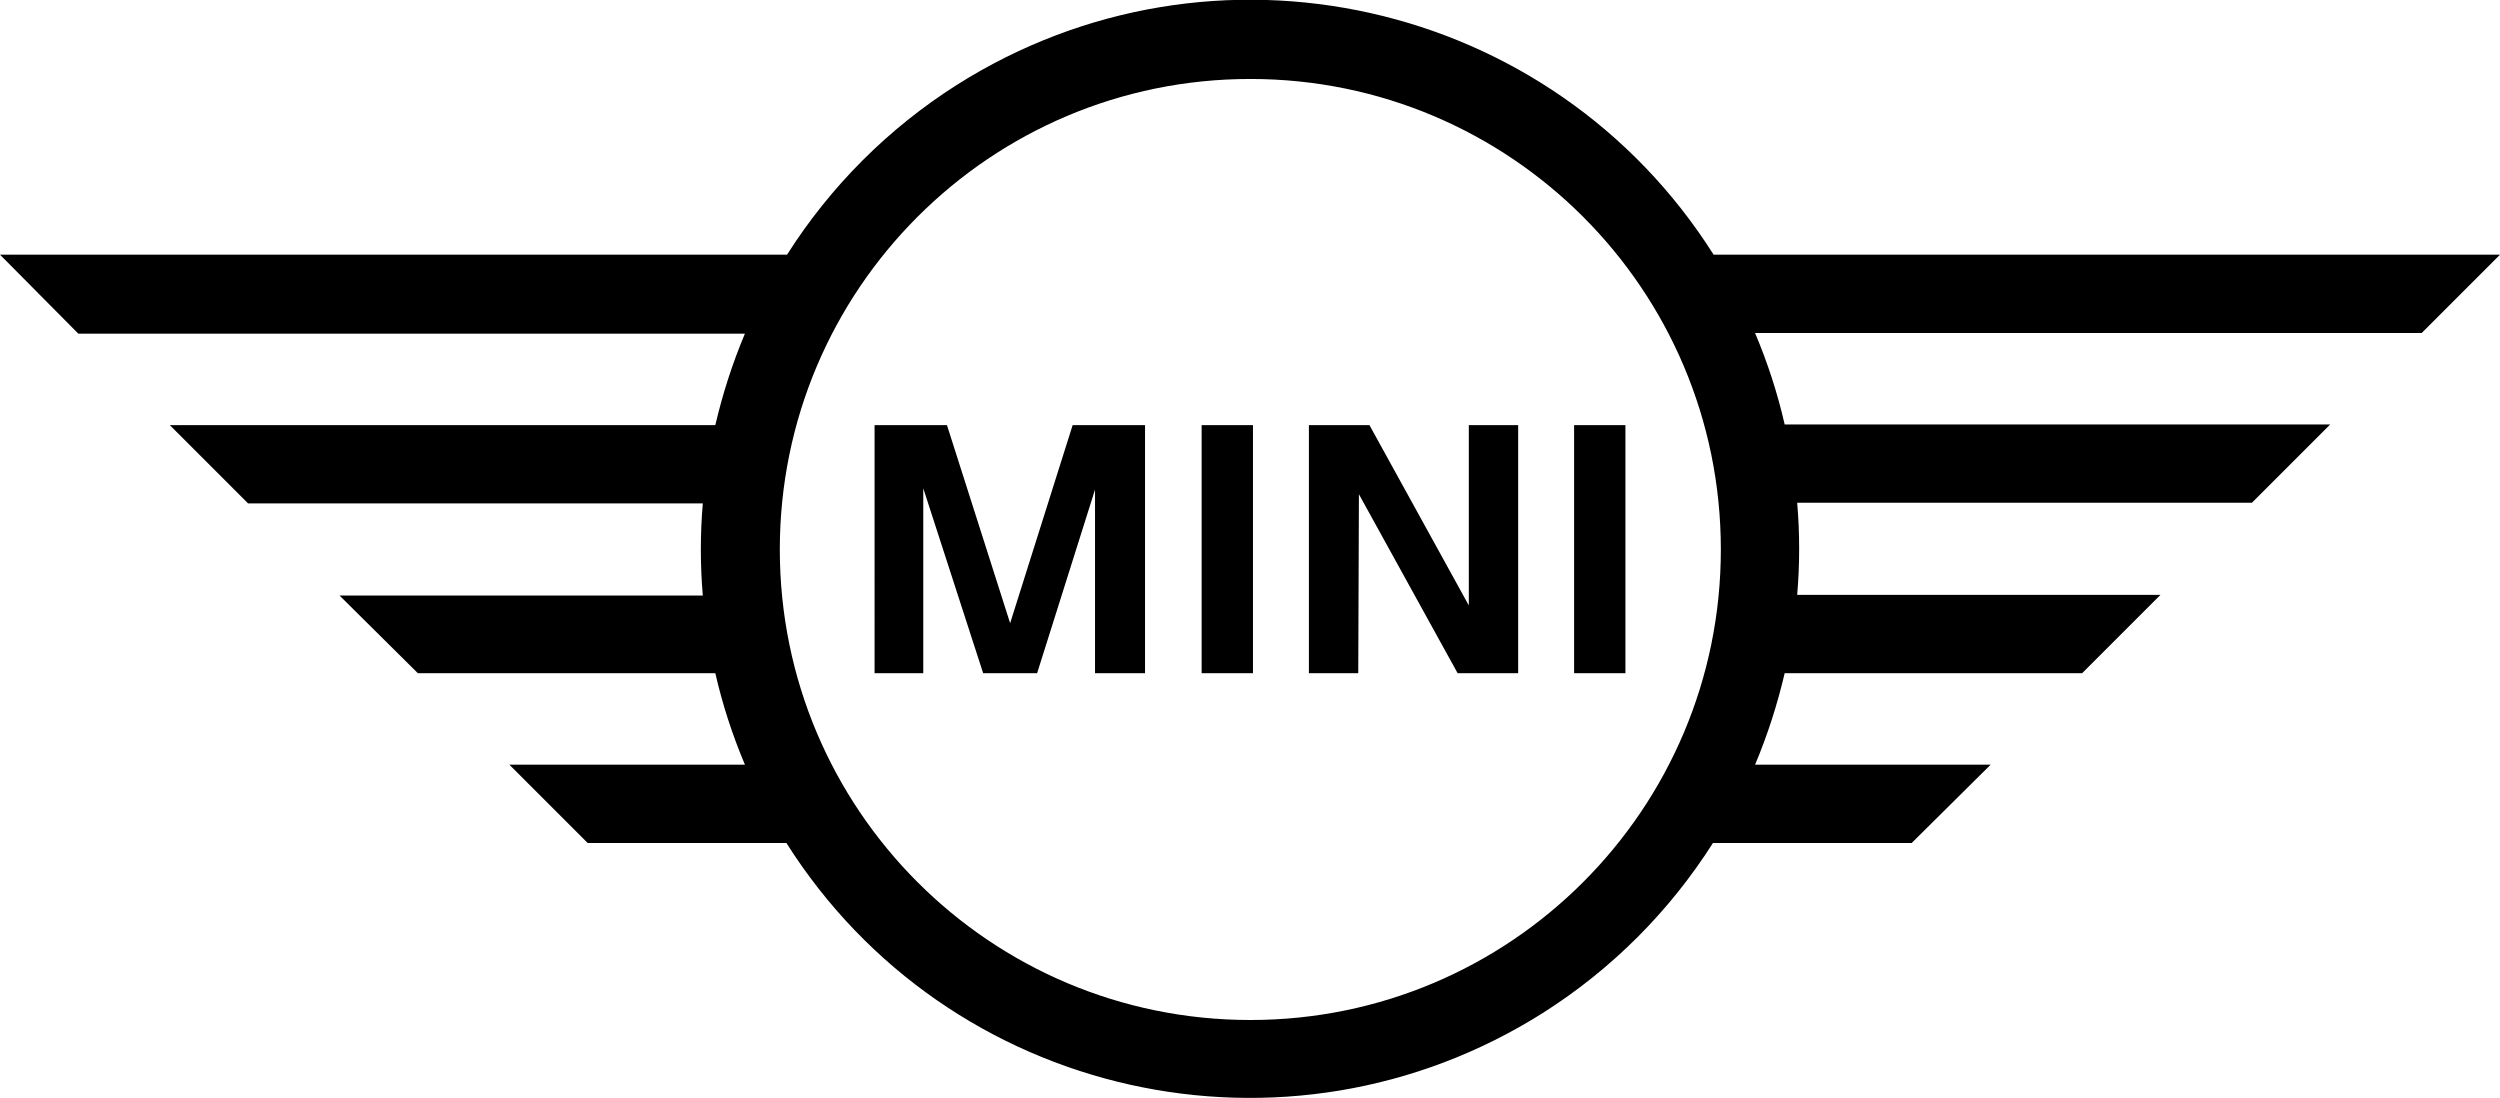 <?xml version="1.0" encoding="utf-8"?>
<!-- Generator: Adobe Illustrator 22.0.1, SVG Export Plug-In . SVG Version: 6.00 Build 0)  -->
<svg version="1.1" id="Ebene_1" xmlns="http://www.w3.org/2000/svg" xmlns:xlink="http://www.w3.org/1999/xlink" x="0px" y="0px"
	 viewBox="0 0 379.9 166.9" style="enable-background:new 0 0 379.9 166.9;" xml:space="preserve">
<style type="text/css">
	.st0{clip-path:url(#SVGID_2_);}
</style>
<title>logo</title>
<g>
	<defs>
		<rect id="SVGID_1_" width="379.9" height="166.9"/>
	</defs>
	<clipPath id="SVGID_2_">
		<use xlink:href="#SVGID_1_"  style="overflow:visible;"/>
	</clipPath>
	<g class="st0">
		<path d="M140.3,102.3h-7.4V64.6h11l9.6,30.1l9.5-30.1h11v37.7h-7.6V74.4l-8.8,27.9h-8.2l-9.1-28.1L140.3,102.3z M190.4,102.3h-7.8
			V64.6h7.8V102.3z M206.4,102.3h-7.5V64.6h9.2l15.1,27.4V64.6h7.5v37.7h-9.2l-15-27.2L206.4,102.3z M247,102.3h-7.8V64.6h7.8
			L247,102.3z M302.5,116.2h-35.8c1.9-4.5,3.4-9.2,4.5-13.9h45.2l11.9-11.9h-55.2c0.2-2.3,0.3-4.6,0.3-7s-0.1-4.7-0.3-7h69.1
			l11.9-11.9h-82.9c-1.1-4.8-2.6-9.4-4.5-13.9H368l11.9-11.9H260.4c-24.6-38.9-76.1-50.4-115-25.8c-10.4,6.6-19.2,15.4-25.8,25.8H0
			l11.9,12h101.3c-1.9,4.5-3.4,9.2-4.5,13.9H25.8l11.9,11.9h69.1c-0.2,2.3-0.3,4.6-0.3,7s0.1,4.7,0.3,7H51.6l11.9,11.8h45.2
			c1.1,4.8,2.6,9.4,4.5,13.9H77.4l11.9,11.9h30.2c24.6,38.9,76.1,50.4,115,25.8c10.4-6.6,19.2-15.4,25.8-25.8h30.2L302.5,116.2z
			 M190,155c-39.5,0-71.5-32-71.5-71.5s32-71.5,71.5-71.5s71.5,32,71.5,71.5C261.5,123,229.5,155,190,155"/>
	</g>
</g>
</svg>
